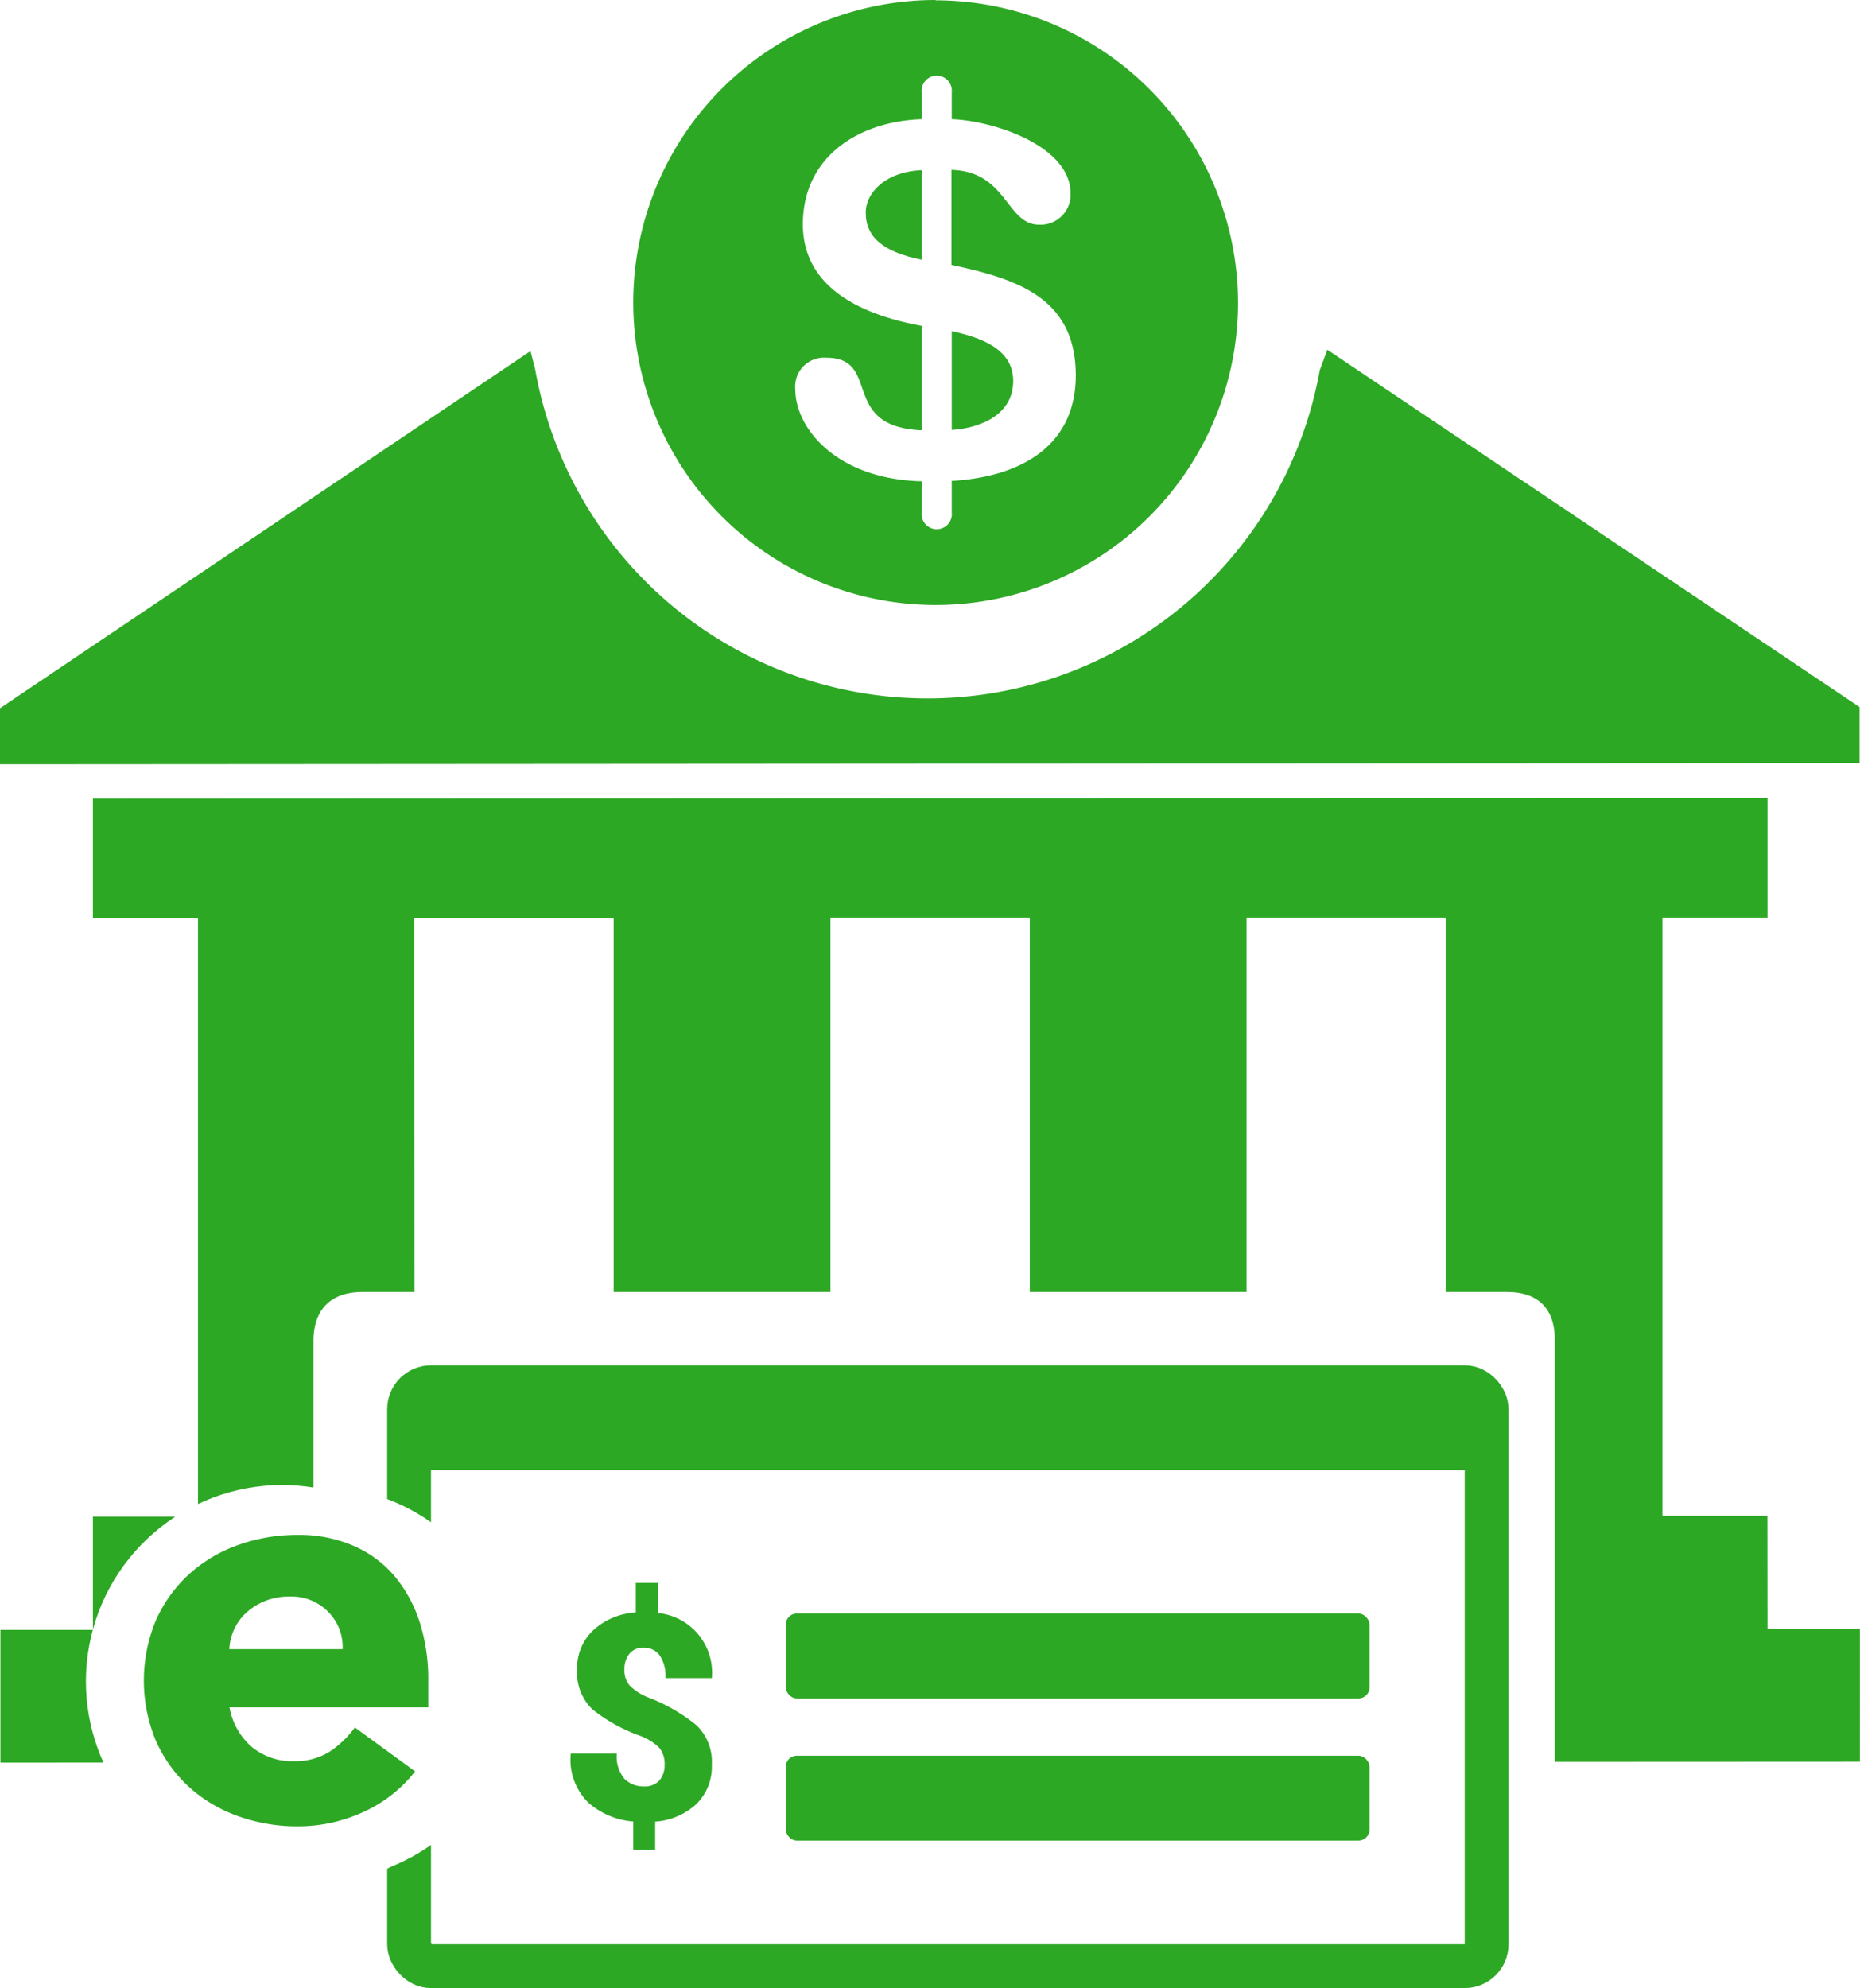 <svg id="Layer_3" data-name="Layer 3" xmlns="http://www.w3.org/2000/svg" xmlns:xlink="http://www.w3.org/1999/xlink" viewBox="0 0 169.77 181.39"><defs><style>.cls-1,.cls-3,.cls-6{fill:none;}.cls-2{clip-path:url(#clip-path);}.cls-3,.cls-6{stroke:#2da825;stroke-miterlimit:10;}.cls-3{stroke-width:4px;}.cls-4{clip-path:url(#clip-path-2);}.cls-5{fill:#2da825;}.cls-7{clip-path:url(#clip-path-3);}</style><clipPath id="clip-path" transform="translate(-137.34 -142.38)"><path class="cls-1" d="M173.09,312.67a18,18,0,0,0-3.78-34.43l4.31-12.48,96.84-.91,10.92,7-1.67,52.52-48.26,4.86-66.07,1.25-3.26-12.22Z"/></clipPath><clipPath id="clip-path-2" transform="translate(-137.34 -142.38)"><rect class="cls-1" x="167.4" y="263.41" width="110.88" height="13.1"/></clipPath><clipPath id="clip-path-3" transform="translate(-137.34 -142.38)"><path class="cls-1" d="M148.06,305.53a17.92,17.92,0,0,1,15-27.66,18.38,18.38,0,0,1,2.89.23V264.68c0-1.47.48-4.42,4.49-4.42H274.91c2.61,0,4.34,1.32,4.34,4.34v43.55H324l-9.45-100.84L267,167.57l-23.79-27.7L214.9,136l-26.06,16.95L182.32,170,126,205.68l3.26,102.47Z"/></clipPath></defs><g class="cls-2"><rect class="cls-3" x="37.34" y="126.57" width="98.35" height="52.82" rx="2"/><g class="cls-4"><rect class="cls-5" x="37.34" y="126.57" width="98.35" height="52.82" rx="2"/><rect class="cls-6" x="37.34" y="126.57" width="98.35" height="52.82" rx="2"/></g><rect class="cls-5" x="71.72" y="147.22" width="53.28" height="7.74" rx="1"/><rect class="cls-5" x="71.72" y="160.19" width="53.28" height="7.74" rx="1"/><path class="cls-5" d="M198,303.42a2.34,2.34,0,0,0-.48-1.57,5,5,0,0,0-1.73-1.09,15,15,0,0,1-4.4-2.44,4.64,4.64,0,0,1-1.37-3.63,4.69,4.69,0,0,1,1.46-3.56,6.28,6.28,0,0,1,3.89-1.63v-2.7h2v2.75a5.47,5.47,0,0,1,4.95,5.87l0,.07h-4.24a3.39,3.39,0,0,0-.53-2.08,1.74,1.74,0,0,0-1.44-.69,1.58,1.58,0,0,0-1.34.57,2.26,2.26,0,0,0-.44,1.43,2.12,2.12,0,0,0,.47,1.43,4.91,4.91,0,0,0,1.75,1.12,15.9,15.9,0,0,1,4.36,2.52,4.61,4.61,0,0,1,1.4,3.61,4.75,4.75,0,0,1-1.41,3.58,6.13,6.13,0,0,1-3.76,1.6v2.57h-2v-2.58a7,7,0,0,1-4.12-1.74,5.49,5.49,0,0,1-1.59-4.37l0-.08h4.21a3.18,3.18,0,0,0,.69,2.29,2.43,2.43,0,0,0,1.79.7,1.77,1.77,0,0,0,1.4-.54A2.09,2.09,0,0,0,198,303.42Z" transform="translate(-137.34 -142.38)"/></g><path class="cls-5" d="M175.23,304a12.49,12.49,0,0,1-4.74,3.71,14.21,14.21,0,0,1-5.94,1.3,15.91,15.91,0,0,1-5.51-.94,13.21,13.21,0,0,1-4.48-2.68,12.7,12.7,0,0,1-3-4.2,14.3,14.3,0,0,1,0-10.95,12.7,12.7,0,0,1,3-4.2,13.21,13.21,0,0,1,4.48-2.68,15.91,15.91,0,0,1,5.51-.94,12.44,12.44,0,0,1,4.92.94,10.27,10.27,0,0,1,3.76,2.68,12.48,12.48,0,0,1,2.37,4.2,17.07,17.07,0,0,1,.83,5.47v2.45H158.29a6.2,6.2,0,0,0,2,3.58,5.78,5.78,0,0,0,3.86,1.33,5.91,5.91,0,0,0,3.26-.86,9,9,0,0,0,2.32-2.22Zm-6.62-11.15a4.52,4.52,0,0,0-1.3-3.39,4.65,4.65,0,0,0-3.5-1.41,5.74,5.74,0,0,0-4,1.48,4.7,4.7,0,0,0-1.1,1.52,4.86,4.86,0,0,0-.44,1.8Z" transform="translate(-137.34 -142.38)"/><g class="cls-7"><path class="cls-5" d="M224.21,172.61v9c2.73-.18,5.61-1.45,5.61-4.47s-3.15-4-5.61-4.55Zm0,0" transform="translate(-137.34 -142.38)"/><path class="cls-5" d="M216.36,161.79c0,2.29,1.69,3.6,5.11,4.29v-8.17c-3.11.1-5.11,1.92-5.11,3.88Zm0,0" transform="translate(-137.34 -142.38)"/><path class="cls-5" d="M222.74,142.38A27.6,27.6,0,1,0,250.34,170a27.63,27.63,0,0,0-27.6-27.59Zm1.47,43.91v2.83a1.38,1.38,0,1,1-2.74,0v-2.83c-7.71-.18-11.54-4.79-11.54-8.39a2.63,2.63,0,0,1,2.83-2.88c5.1,0,1.13,6.3,8.71,6.62v-9.53c-6.76-1.24-10.85-4.2-10.85-9.27,0-6.2,5.15-9.4,10.85-9.58v-2.43a1.38,1.38,0,1,1,2.74,0v2.43c3.55.1,10.85,2.32,10.85,6.8a2.74,2.74,0,0,1-2.88,2.82c-3,0-2.92-4.87-8-5v8.67c6,1.28,11.35,3,11.35,10.09,0,6.11-4.56,9.22-11.35,9.62Zm0,0" transform="translate(-137.34 -142.38)"/><path class="cls-5" d="M298.66,280.68h-9.58l0-54.58h9.59V215.17l-152.85.07v10.93h9.59l0,54.59h-9.59v10.33h-8.44V303.2l169.72-.08V291h-8.43Zm-85.52,0,0-54.58h18.19l0,54.58Zm56.16,0H251.12l0-54.58h18.17Zm-94.14-54.54h18.19l0,54.58H175.19Z" transform="translate(-137.34 -142.38)"/><path class="cls-5" d="M257.8,176.15a36.37,36.37,0,0,1-71.62-.12l-.42-1.62L137.34,207v5.11L307.07,212v-5.11l-48.58-32.6Z" transform="translate(-137.34 -142.38)"/></g></svg>